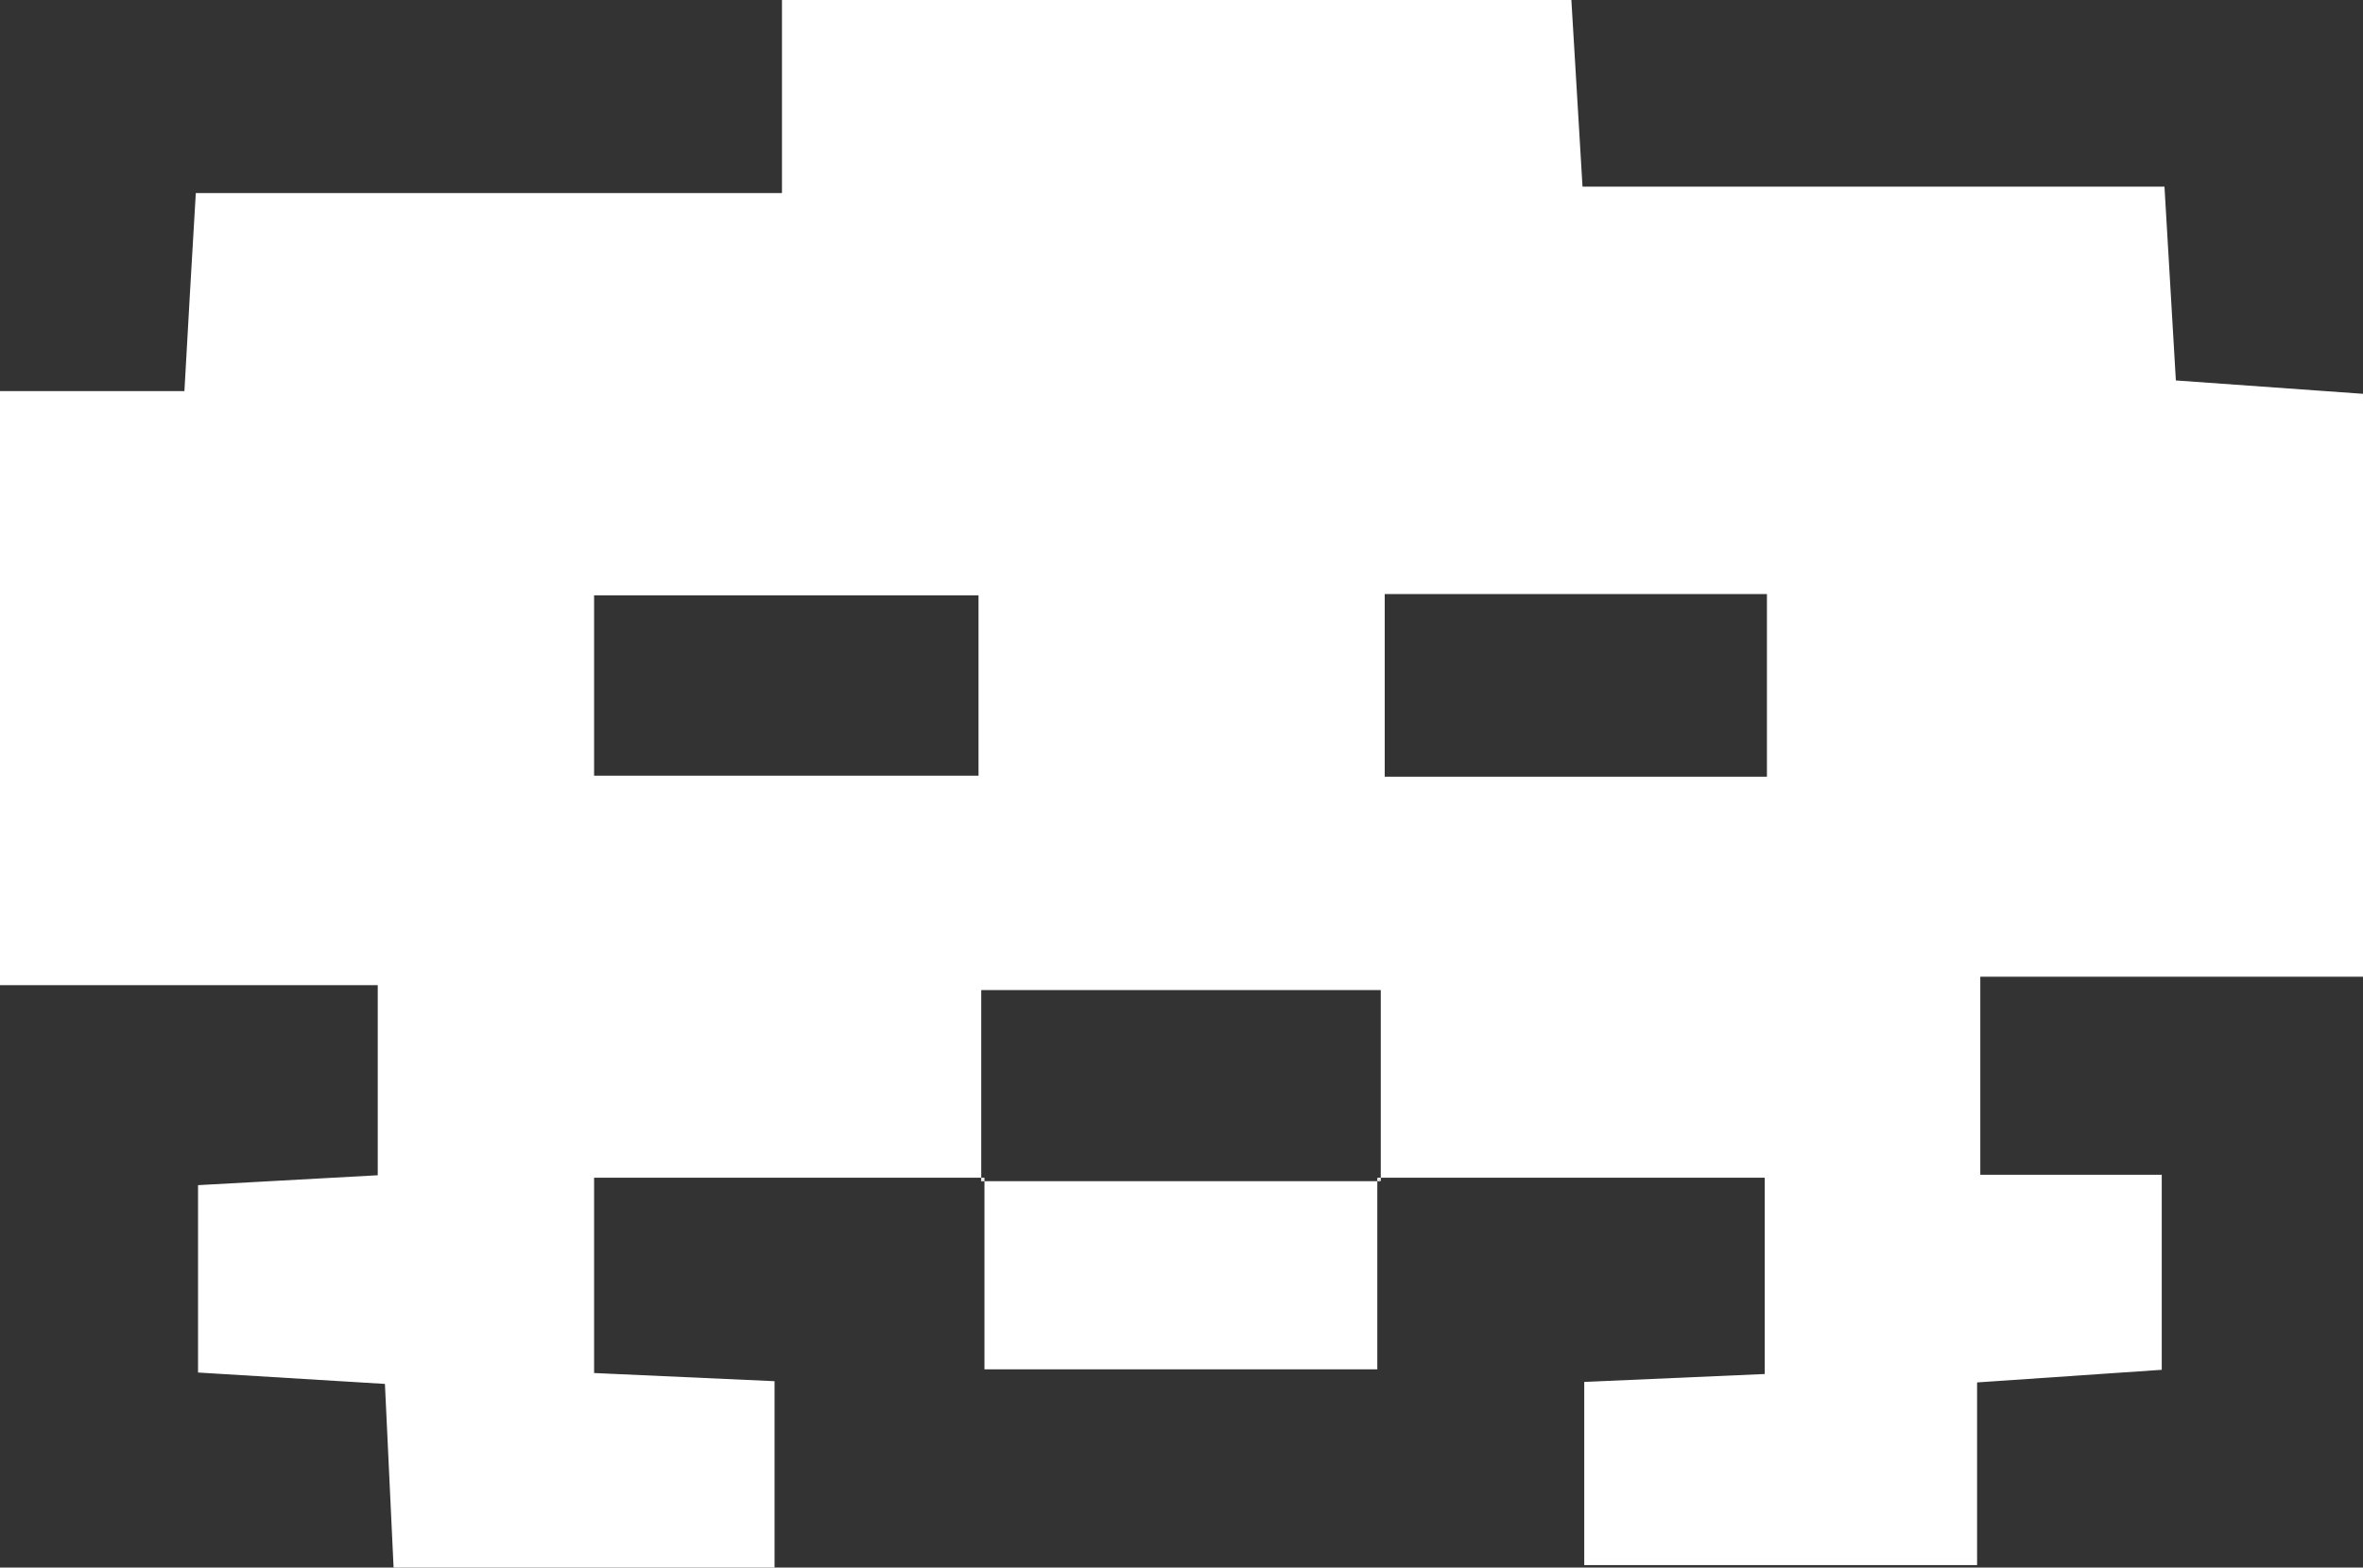 <svg id="Layer_1" data-name="Layer 1" xmlns="http://www.w3.org/2000/svg" viewBox="0 0 95.46 63.33"><rect x="0" y="0" width="95.46" height="63.33" fill="#333333" stroke="none"/><defs><style>.cls-1{fill:#fff;}</style></defs><path class="cls-1" d="M39.77,47.58H24v7.89l7.29.33v7.53H15.9l-.35-7.42L8,55.45V47.88l7.26-.4V39.8H0v-24H7.45c.15-2.72.29-5.13.46-8H31.59V0H63.48c.14,2.39.29,4.79.45,7.54H87.44l.46,7.83,7.56.54V39.46H80v8h7.33v7.88l-7.46.51v7.38H64V55.83l7.29-.32V47.58H55.64l.14.14V40H39.64v7.74Zm-.24-23.53H24v7.29H39.53Zm16.41,7.33H71.38V24H55.94Z"/><path class="cls-1" d="M55.64,47.58v7.74H39.77V47.58l-.13.14H55.78Z"/></svg>